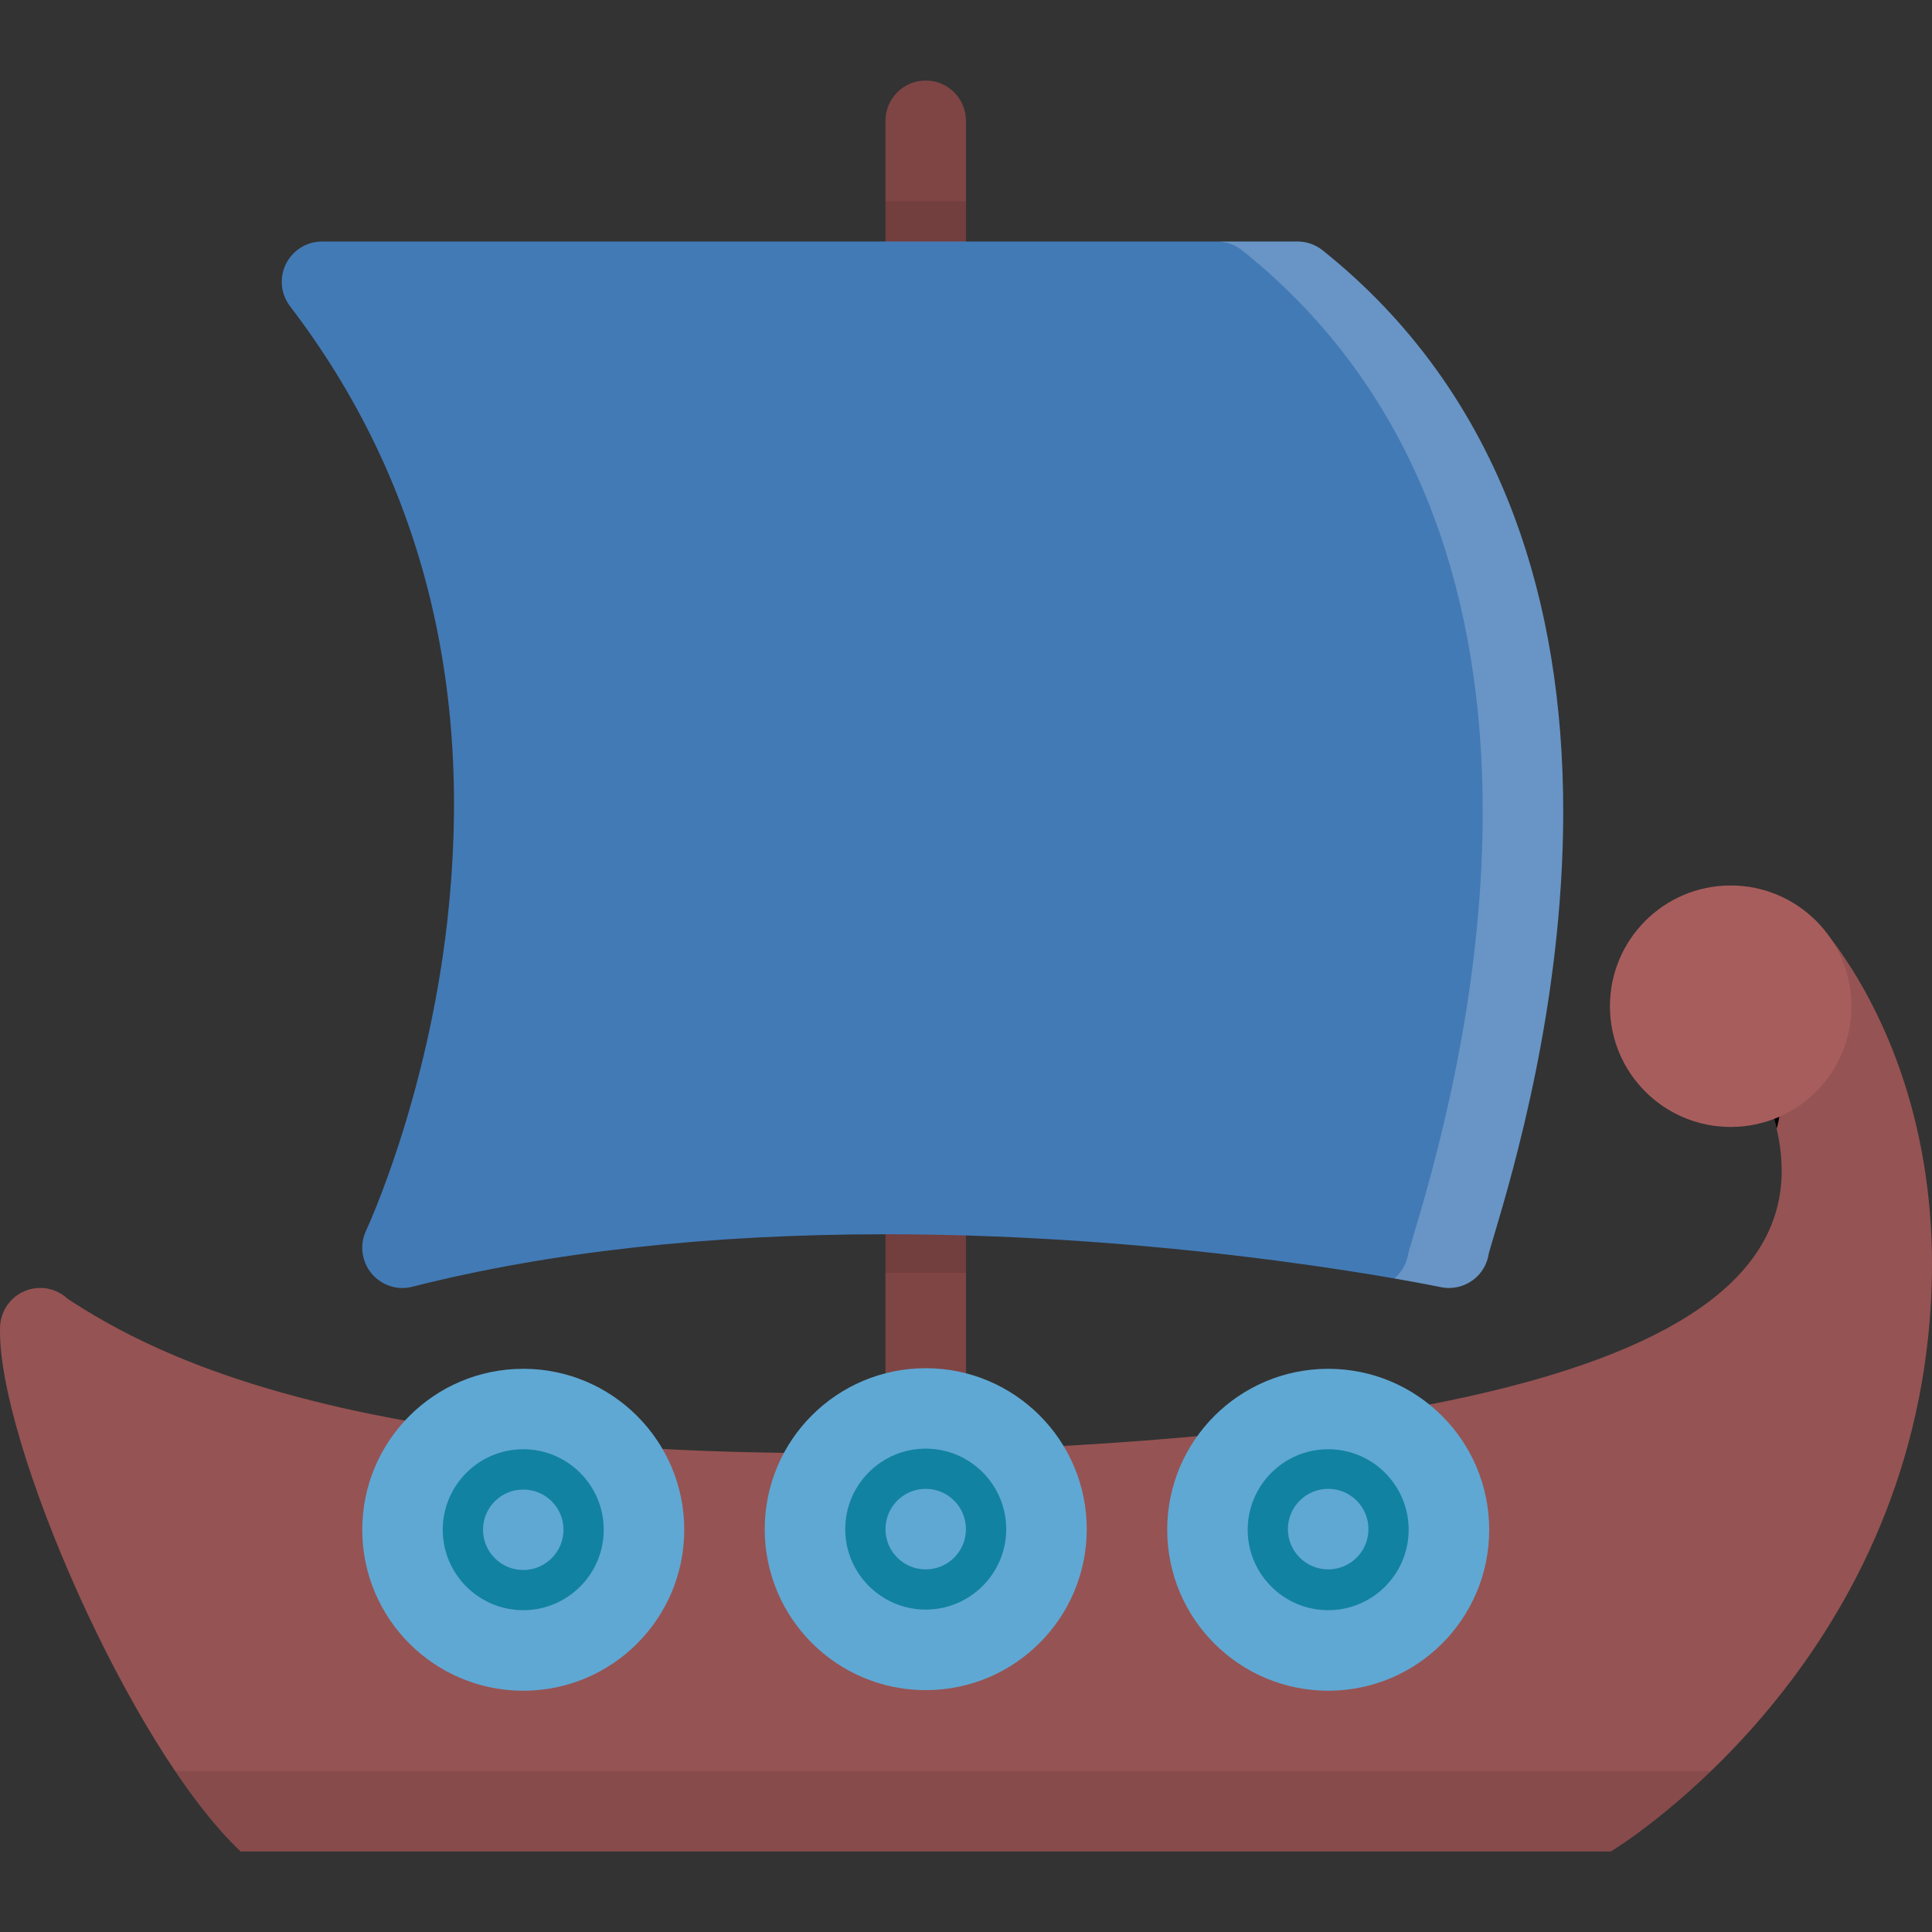<!DOCTYPE svg PUBLIC "-//W3C//DTD SVG 1.1//EN" "http://www.w3.org/Graphics/SVG/1.1/DTD/svg11.dtd">
<!-- Uploaded to: SVG Repo, www.svgrepo.com, Transformed by: SVG Repo Mixer Tools -->
<svg version="1.1" id="Layer_1" xmlns="http://www.w3.org/2000/svg" xmlns:xlink="http://www.w3.org/1999/xlink" viewBox="0 0 511.98 511.98" xml:space="preserve" width="256px" height="256px" fill="#000000">
<rect x="0" y="0" width="511.98" height="511.98" fill="#333333" stroke="none"/>
<g id="SVGRepo_bgCarrier" stroke-width="0"/>
<g id="SVGRepo_tracerCarrier" stroke-linecap="round" stroke-linejoin="round"/>
<g id="SVGRepo_iconCarrier"> <path style="fill:#965353;" d="M480.886,243.668c0,0-29.906,15.764-21.797,28.881c32.859,53.123,15.703,102.152-193.143,111.434 C97.617,391.451,39.9,358.483,18.05,344.265c-0.008,0-0.016,0-0.023,0c-1.914-1.813-4.5-2.969-7.352-2.969 c-5.891,0-10.663,4.78-10.663,10.688c-0.758,29.498,34.327,110.84,63.755,138.651h363.106c0,0,74.623-44.718,84.123-136.651 C518.478,281.549,480.886,243.668,480.886,243.668z"/> <path style="opacity:0.1;enable-background:new ;" d="M46.392,469.292c5.805,8.595,11.695,15.969,17.374,21.344h363.106 c0,0,11.764-7.063,26.576-21.344H46.392z"/> <path d="M470.824,299.11c3.516-12.999-0.188-27.163-8.156-41.756c-4.219,4.766-6.688,10.171-3.578,15.194 C464.683,281.58,468.824,290.486,470.824,299.11z"/> <path style="fill:#7F4545;" d="M245.315,21.346c-5.89,0-10.663,4.766-10.663,10.671v349.246h21.327V32.017 C255.979,26.112,251.206,21.346,245.315,21.346z"/> <g> <path style="fill:#1282a2;" d="M138.663,437.387c-17.647,0-31.999-14.375-31.999-32c0-17.655,14.352-31.998,31.999-31.998 c17.64,0,31.999,14.343,31.999,31.998C170.662,423.012,156.303,437.387,138.663,437.387z"/> <path style="fill:#1282a2;" d="M245.315,437.231c-17.64,0-31.999-14.375-31.999-31.999c0-17.656,14.359-32,31.999-32 s32.001,14.344,32.001,32C277.316,422.856,262.955,437.231,245.315,437.231z"/> <path style="fill:#1282a2;" d="M351.984,437.387c-17.656,0-31.998-14.375-31.998-32c0-17.655,14.342-31.998,31.998-31.998 c17.625,0,31.982,14.343,31.982,31.998C383.967,423.012,369.609,437.387,351.984,437.387z"/> </g> <g> <path style="fill:#5fa8d3;" d="M138.663,362.733c-23.562,0-42.663,19.093-42.663,42.654c0,23.563,19.102,42.655,42.663,42.655 s42.663-19.093,42.663-42.655C181.326,381.826,162.224,362.733,138.663,362.733z M138.663,426.7 c-11.766,0-21.335-9.563-21.335-21.313c0-11.78,9.569-21.343,21.335-21.343c11.758,0,21.327,9.563,21.327,21.343 C159.99,417.137,150.421,426.7,138.663,426.7z"/> <path style="fill:#5fa8d3;" d="M245.315,362.577c-23.562,0-42.662,19.094-42.662,42.655s19.101,42.654,42.662,42.654 s42.671-19.093,42.671-42.654S268.877,362.577,245.315,362.577z M245.315,426.544c-11.757,0-21.327-9.563-21.327-21.312 c0-11.781,9.57-21.343,21.327-21.343c11.767,0,21.335,9.562,21.335,21.343C266.65,416.981,257.082,426.544,245.315,426.544z"/> <path style="fill:#5fa8d3;" d="M351.984,362.733c-23.563,0-42.67,19.093-42.67,42.654c0,23.563,19.107,42.655,42.67,42.655 c23.561,0,42.654-19.093,42.654-42.655C394.638,381.826,375.545,362.733,351.984,362.733z M351.984,426.7 c-11.781,0-21.344-9.563-21.344-21.313c0-11.78,9.563-21.343,21.344-21.343c11.75,0,21.311,9.563,21.311,21.343 C373.295,417.137,363.734,426.7,351.984,426.7z"/> </g> <path style="fill:#A85D5D;" d="M490.636,266.651c0,17.679-14.344,31.99-32,31.99c-17.686,0-31.998-14.312-31.998-31.99 c0-17.672,14.313-31.999,31.998-31.999C476.293,234.652,490.636,248.979,490.636,266.651z"/> <g> <path style="fill:#5fa8d3;" d="M362.64,405.232c0,5.874-4.781,10.655-10.656,10.655c-5.906,0-10.688-4.781-10.688-10.655 c0-5.906,4.781-10.688,10.688-10.688C357.859,394.545,362.64,399.326,362.64,405.232z"/> <path style="fill:#5fa8d3;" d="M255.979,405.232c0,5.874-4.773,10.655-10.664,10.655c-5.89,0-10.663-4.781-10.663-10.655 c0-5.906,4.773-10.688,10.663-10.688C251.206,394.545,255.979,399.326,255.979,405.232z"/> <path style="fill:#5fa8d3;" d="M149.326,405.387c0,5.876-4.772,10.657-10.663,10.657s-10.664-4.781-10.664-10.657 c0-5.905,4.773-10.655,10.664-10.655S149.326,399.482,149.326,405.387z"/> </g> <rect x="234.65" y="53.341" style="opacity:0.1;enable-background:new ;" width="21.327" height="10.655"/> <rect x="234.65" y="326.611" style="opacity:0.1;enable-background:new ;" width="21.327" height="10.687"/> <path style="fill:#427AB6;" d="M401.326,136.999c-10.578-28.421-27.686-52.186-50.842-70.669c-1.891-1.5-4.234-2.329-6.656-2.329 H85.337c-4.063,0-7.766,2.313-9.563,5.953c-1.797,3.625-1.375,7.969,1.086,11.203c34.702,45.373,48.725,100.168,41.687,162.838 c-5.32,47.396-21.359,81.739-21.516,82.084c-1.772,3.718-1.234,8.155,1.391,11.343c2.055,2.5,5.094,3.905,8.242,3.905 c0.875,0,1.75-0.124,2.617-0.343c36.382-9.219,78.575-13.905,125.395-13.905c79.998,0,146.432,13.874,147.09,13.998 c3.016,0.657,6.154-0.062,8.623-1.905c2.25-1.688,3.719-4.188,4.127-6.969c0.201-0.781,0.842-2.969,1.436-4.906 c4.984-16.78,18.234-61.317,18.297-111.863C414.295,186.512,409.935,160.123,401.326,136.999z"/> <g style="opacity:0.2;"> <path style="fill:#FFFFFF;" d="M401.326,136.999c-10.578-28.421-27.686-52.186-50.842-70.669c-1.891-1.5-4.234-2.329-6.656-2.329 H322.5c2.424,0,4.766,0.829,6.641,2.329c23.172,18.483,40.281,42.248,50.857,70.669c8.609,23.124,12.953,49.514,12.922,78.435 c-0.063,50.546-13.313,95.083-18.311,111.863c-0.564,1.938-1.219,4.125-1.424,4.906c-0.391,2.563-1.701,4.906-3.686,6.594 c7.734,1.344,12.094,2.25,12.266,2.28c3.016,0.657,6.154-0.062,8.623-1.905c2.25-1.688,3.719-4.188,4.127-6.969 c0.201-0.781,0.842-2.969,1.436-4.906c4.984-16.78,18.234-61.317,18.297-111.863C414.295,186.512,409.935,160.123,401.326,136.999z "/> </g> </g>
</svg>